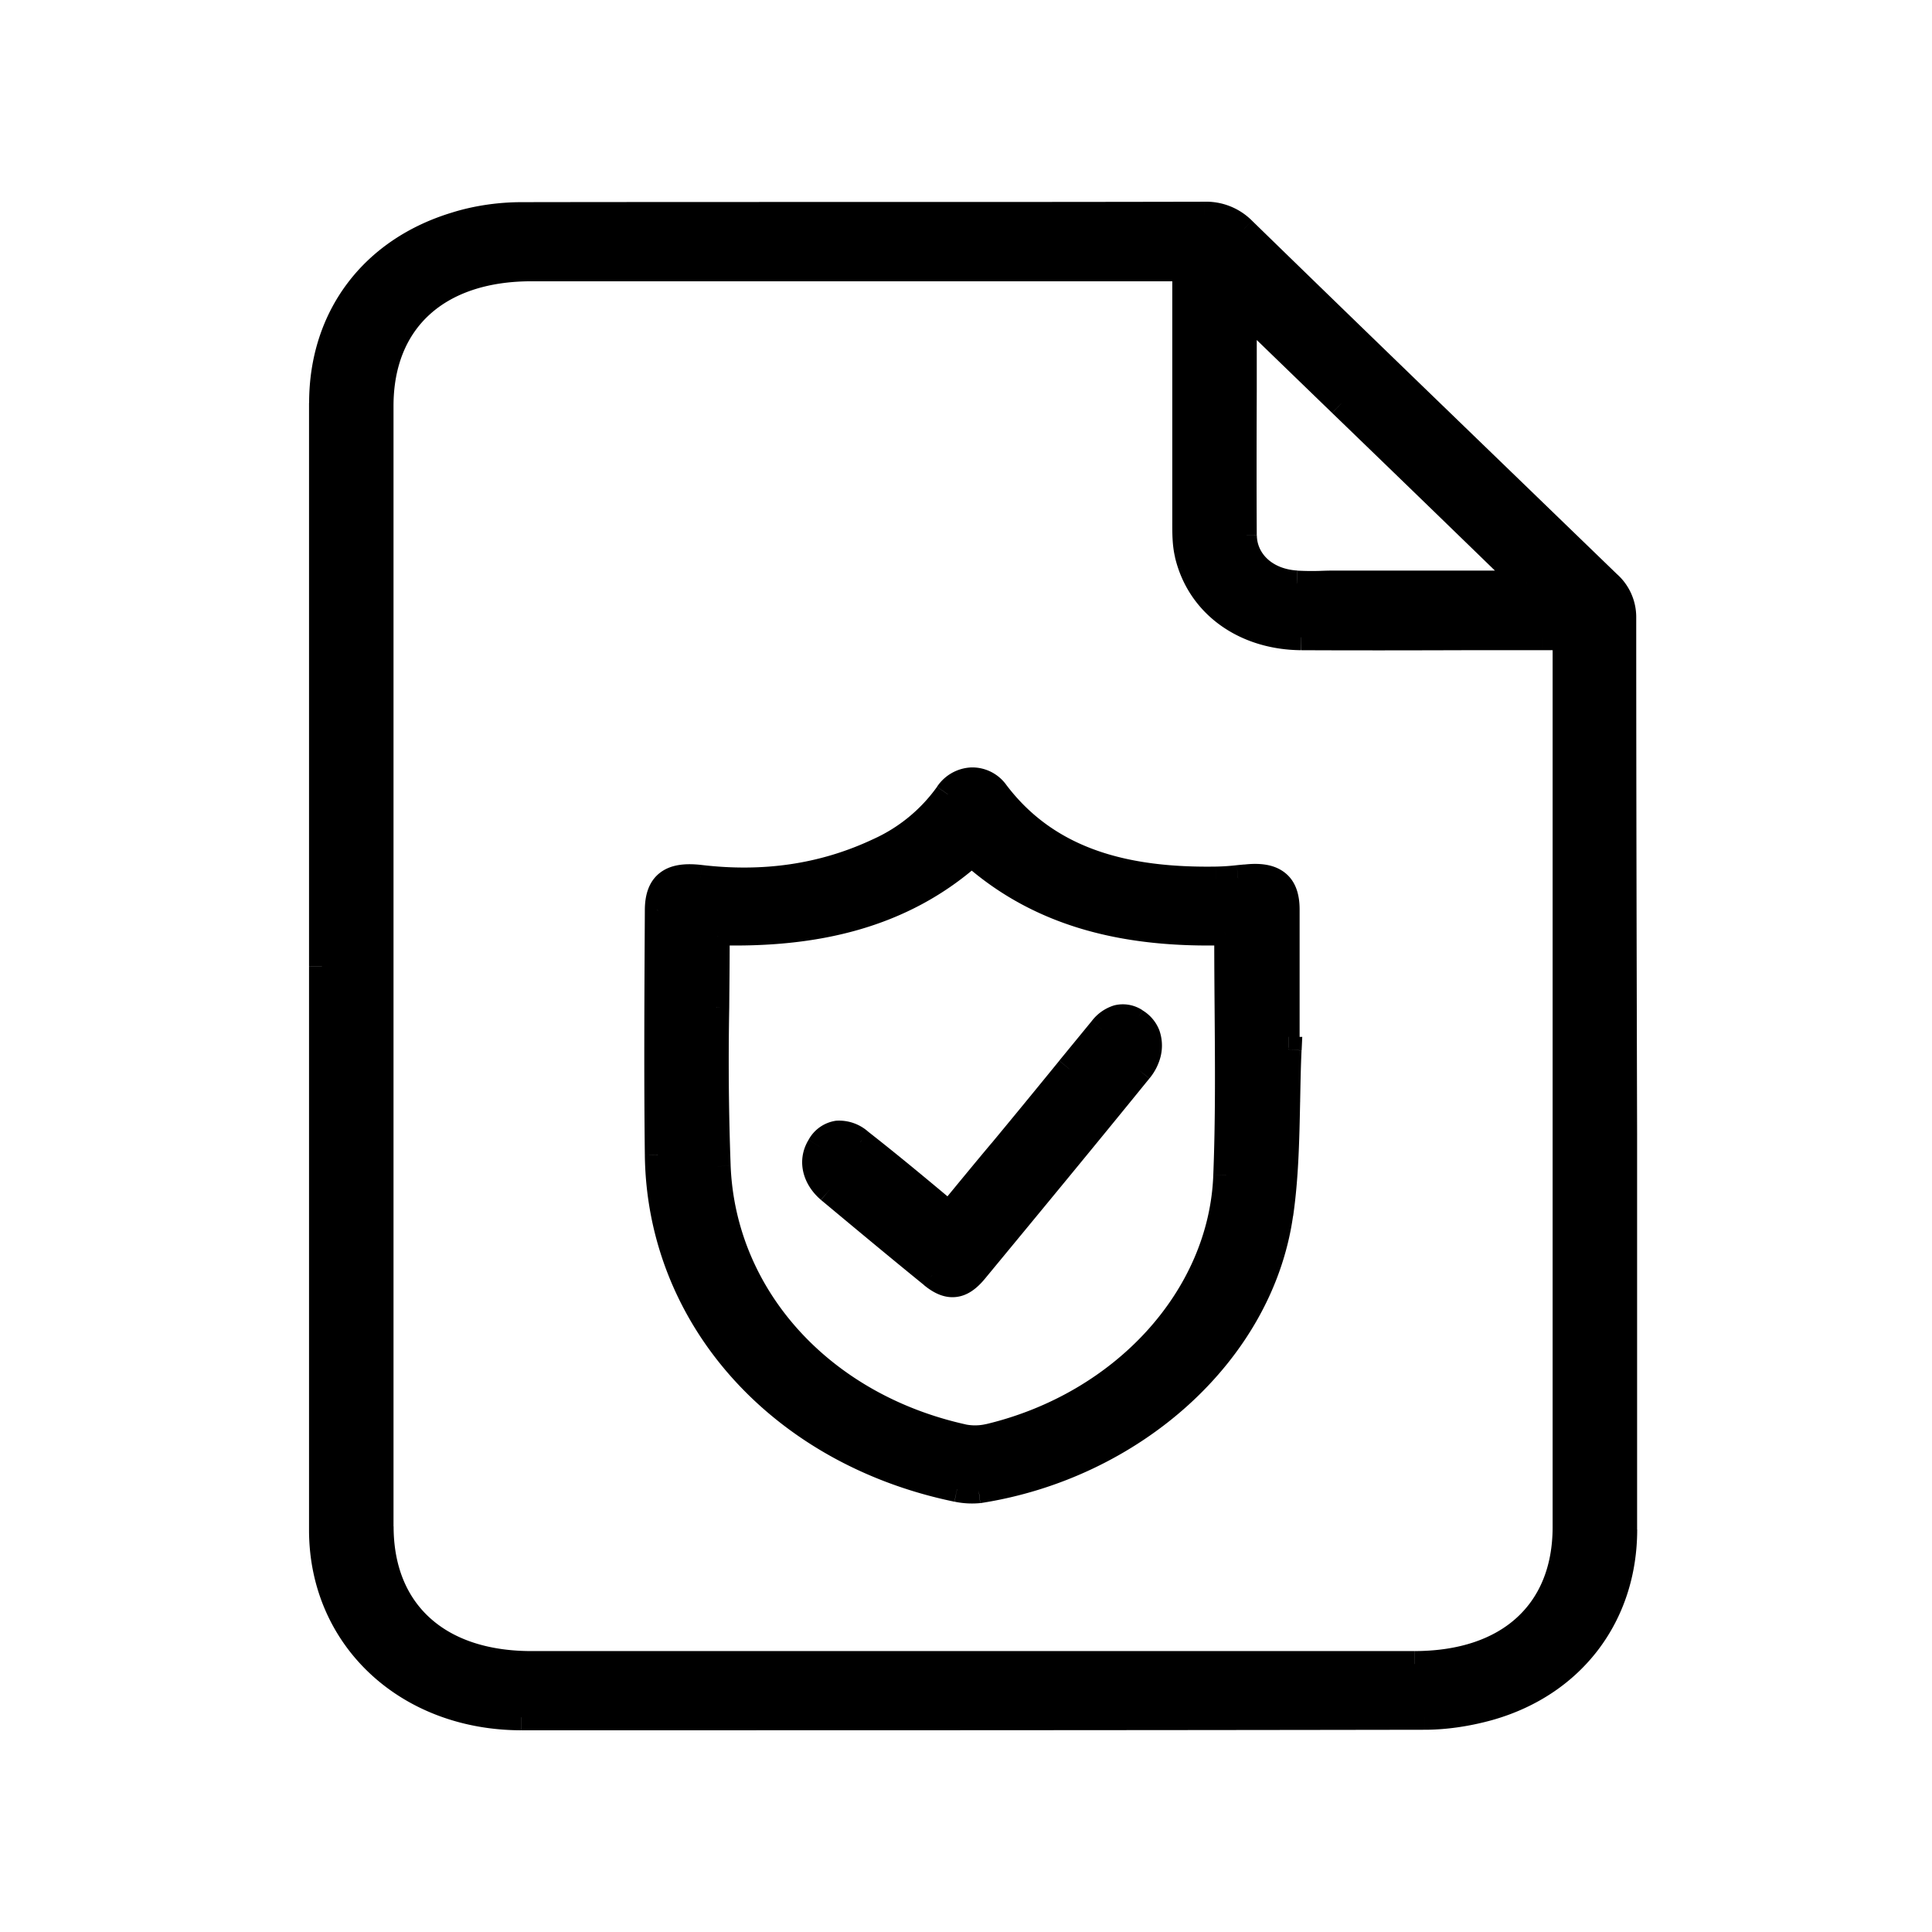<svg viewBox="0 0 22 22" fill="none" xmlns="http://www.w3.org/2000/svg">
    <path fill-rule="evenodd" clip-rule="evenodd" d="M3.666 11.002V4.588c0-.975.574-1.746 1.538-2.031.234-.072.49-.108.736-.108 1.295-.002 2.591-.002 3.887-.002 1.296 0 2.591 0 3.887-.003.184 0 .318.056.44.174a1000.47 1000.47 0 0 0 3.131 3.034l1.027.992a.51.51 0 0 1 .172.388c0 1.96.006 3.919.012 5.878v4.507c0 .975-.585 1.756-1.538 2.026-.235.066-.49.107-.736.107-3.426.005-6.852.005-10.278.005H5.94c-1.304 0-2.268-.903-2.274-2.122v-6.43Zm9.83-7.945H6.052c-1.07 0-1.716.592-1.716 1.566v12.758c0 .975.652 1.567 1.716 1.567h10.054c1.07 0 1.722-.587 1.722-1.561V7.257h-1.175c-.611.002-1.222.003-1.835 0-.652-.005-1.159-.378-1.292-.944-.028-.118-.028-.24-.028-.363V3.057Zm3.89 3.587c-.715-.696-1.415-1.372-2.113-2.047l-.001-.001-1.084-1.05a.269.269 0 0 0-.023.082v.822c-.002.548-.003 1.095 0 1.643 0 .306.257.53.602.551.097.007.193.005.29.003l.15-.003h2.18Zm-2.711 5.31c-.009.194-.013.389-.016.584-.009.433-.017.865-.08 1.29-.223 1.569-1.672 2.871-3.434 3.142a.826.826 0 0 1-.246-.014c-2.009-.415-3.385-1.949-3.408-3.803-.01-.926-.005-1.852 0-2.783v-.004c0-.301.151-.41.487-.37.71.083 1.388-.005 2.025-.306a1.96 1.96 0 0 0 .79-.646c.139-.203.402-.213.548-.02.598.794 1.499 1.006 2.506.991.084 0 .168-.008.252-.016l.084-.008c.324-.035.47.074.47.365v1.588c.005.01.01.01.022.01Zm-6.496-1.337-.008.044c-.004.02-.008.037-.008.055 0 .25-.003.502-.005.753-.006.604-.012 1.21.016 1.812.061 1.5 1.192 2.728 2.792 3.083.095.02.207.02.302-.005 1.521-.365 2.646-1.584 2.696-2.975.024-.63.02-1.264.015-1.896a95.763 95.763 0 0 1-.003-.758c0-.032-.012-.064-.022-.093l-.006-.02c-1.103.03-2.087-.187-2.882-.898-.8.716-1.796.928-2.887.898Zm2.672 3.162-.042.052a34.43 34.43 0 0 0-1.01-.827c-.182-.148-.359-.125-.465.051-.096.16-.056.354.111.496.389.325.778.65 1.172.97.187.153.328.136.484-.052.627-.758 1.253-1.516 1.874-2.28a.485.485 0 0 0 .101-.2c.03-.154-.015-.28-.141-.359-.147-.091-.278-.046-.389.091l-.369.45c-.256.315-.513.63-.772.941-.184.218-.367.44-.554.667Z" fill="currentColor" />
    <path d="m5.204 2.557.042.14h.001l-.043-.14Zm.736-.108v.148-.148Zm7.774-.005v-.147.147Zm.44.174.103-.105-.001-.001-.102.106Zm3.131 3.034-.102.106.102-.106Zm1.027.992-.103.106.103-.106Zm.184 6.266h.147-.147Zm0 .001h.147-.147Zm-1.538 6.532.04.142-.04-.142Zm-.736.107v-.147.147ZM3.666 17.433h-.147.147Zm9.83-14.376h.148V2.91h-.147v.147Zm4.33 4.2h.148V7.11h-.147v.147Zm-1.174 0v.148-.147Zm0 0v-.146.147Zm-1.835 0v.147-.147Zm-1.292-.944.143-.034-.143.034Zm1.748-1.716.102-.106-.102.106Zm2.114 2.047v.147h.362l-.26-.252-.102.105Zm-2.115-2.048-.102.105.102-.105Zm-1.084-1.05.102-.105-.163-.158-.077.213.138.05Zm-.024.904h.147-.147Zm.002 1.643h.146-.146Zm.601.551.01-.146h-.001l-.009.146Zm.29.003v-.148h-.003l.003.148Zm0 0v.147h.004l-.004-.147Zm-.398 5.89-.148-.002v.003h.148Zm.016-.583.147.006.007-.153h-.154v.147Zm-.016.584.147.003v-.003h-.147Zm-.08 1.29-.145-.02.146.02Zm-3.434 3.142.018.146h.004l-.022-.146Zm-.246-.014-.03.144h.002l.027-.144ZM7.49 13.153l-.147.001.147-.002Zm0-2.783.147.001H7.49Zm0-.004h.147-.147Zm.487-.37.017-.146-.017.146Zm2.025-.306-.062-.133.062.133Zm.79-.646.12.084-.12-.084Zm.548-.02.117-.089-.117.089Zm2.506.991v-.147h-.002l.002.147Zm.252-.016-.015-.147.015.147Zm.084-.008.012.146h.003l-.015-.146Zm.47 1.953h-.148v.039l.02.034.128-.073ZM8.17 10.661l-.144-.032.144.032Zm.008-.044.004-.147-.13-.004-.02.13.146.021Zm-.021.852.147.003v-.002h-.147Zm0 0-.147-.002v.002h.147Zm0 0 .147.002v-.002h-.147Zm.016 1.812.147-.006v-.001l-.147.007Zm2.792 3.083-.032.143h.002l.03-.143Zm.302-.005-.035-.143h-.002l.037.143Zm2.696-2.975-.147-.005.147.005Zm.015-1.896h-.147.147Zm0 0h.147v-.001h-.147Zm-.025-.85-.139.046v.001l.14-.048Zm-.006-.02.139-.048-.035-.103-.108.003.004.147Zm-2.882-.899.098-.11-.098-.087-.098.088.098.11Zm-.257 4.112-.095.112.114.096.094-.115-.113-.093Zm.042-.052.113.094-.113-.094Zm-1.052-.775-.093.114.002.002.09-.116Zm-.465.051.126.076-.126-.076Zm.111.496-.096.112.096-.112Zm0 0-.095.113.095-.113Zm1.172.97.093-.114-.093.114Zm.484-.052.114.094-.114-.094Zm0 0-.113-.094.114.094Zm1.874-2.28.114.092h.001l-.115-.092Zm.101-.2.144.03v-.001l-.144-.029Zm-.141-.359.078-.124-.078.124Zm-.389.091.114.094v-.001l-.114-.093Zm-.369.45.114.094-.114-.093Zm-.772.941.112.095-.112-.095ZM3.519 4.588v6.414h.294V4.588H3.52Zm1.643-2.172C4.137 2.72 3.52 3.546 3.52 4.588h.294c0-.909.53-1.623 1.433-1.89l-.084-.282Zm.778-.114c-.259 0-.53.038-.779.114l.086.281c.22-.067.461-.1.693-.1v-.295ZM9.827 2.3c-1.296 0-2.592 0-3.888.002l.001.295c1.296-.003 2.591-.003 3.887-.003V2.3Zm3.887-.003c-1.296.003-2.591.003-3.887.003v.294c1.296 0 2.591 0 3.887-.003v-.294Zm.542.215a.738.738 0 0 0-.542-.215v.294c.146 0 .244.042.339.133l.203-.212Zm3.131 3.034c-1.045-1.01-2.089-2.019-3.13-3.033l-.205.21c1.041 1.015 2.086 2.025 3.131 3.035l.204-.212Zm1.027.993-1.027-.993-.204.212 1.026.992.205-.211Zm.218.493a.656.656 0 0 0-.219-.494l-.203.212a.363.363 0 0 1 .127.282h.295Zm.01 5.878c-.005-1.96-.01-3.919-.01-5.878h-.295c0 1.96.006 3.92.012 5.879l.294-.001Zm0 0h-.293v.002l.294-.001Zm0 4.507v-4.506h-.293v4.506h.294Zm-1.644 2.168c1.016-.289 1.645-1.127 1.645-2.168h-.294c0 .909-.542 1.632-1.432 1.885l.08.283Zm-.776.112c.26 0 .53-.043.776-.112l-.08-.283a2.605 2.605 0 0 1-.696.101v.294Zm-10.278.006c3.426 0 6.852 0 10.278-.006v-.294c-3.426.005-6.852.005-10.278.005v.294Zm-.004 0h.004v-.295H5.94v.294Zm-2.421-2.27c.006 1.31 1.045 2.27 2.42 2.27v-.295c-1.231 0-2.12-.846-2.126-1.976l-.294.001Zm0-6.43v6.43h.294v-6.43H3.52Zm9.705-7.8h.273V2.91h-.273v.294Zm-7.173 0h7.173V2.91H6.05v.294Zm-1.57 1.42c0-.453.15-.803.41-1.04.261-.239.652-.38 1.16-.38V2.91c-.561 0-1.03.155-1.358.456-.331.302-.505.736-.505 1.257h.294Zm0 12.758V4.623h-.293v12.758h.294Zm1.57 1.42c-.506 0-.896-.14-1.158-.38-.26-.237-.411-.586-.411-1.04h-.294c0 .522.175.956.507 1.258.33.3.798.456 1.356.456v-.294Zm10.054 0H6.05v.294h10.054v-.294Zm1.575-1.414c0 .453-.15.8-.412 1.037-.262.238-.654.377-1.163.377v.294c.56 0 1.03-.154 1.36-.453.333-.301.509-.734.509-1.255h-.294Zm0-9.91v9.91h.294v-9.91h-.294Zm0-.22v.22h.294v-.22h-.294Zm-.11.147h.257V7.11h-.257v.294Zm-.918 0h.918V7.11h-.918v.295Zm0 0v-.293.294Zm0 0v-.293.294Zm-1.835 0c.613.003 1.224.002 1.835 0v-.293c-.612 0-1.222.002-1.834-.001l-.001.294ZM13.38 6.346c.152.643.726 1.052 1.435 1.058l.003-.294c-.595-.005-1.036-.34-1.151-.831l-.287.067Zm-.031-.396c0 .12-.001.26.032.397l.286-.068a1.435 1.435 0 0 1-.024-.329h-.294Zm0-2.893V5.95h.294V3.057h-.294Zm1.82 1.645c.7.676 1.398 1.352 2.114 2.048l.205-.211c-.716-.696-1.416-1.373-2.114-2.048l-.204.211Zm0 0 .205-.211V4.49l-.205.211Zm-1.085-1.05 1.085 1.05.204-.212c-.36-.35-.721-.698-1.084-1.049l-.205.211Zm.227-.024c0 .01-.002.016 0 .01a.627.627 0 0 1 .014-.041l-.276-.1a.396.396 0 0 0-.032.131h.294Zm0 .822v-.822h-.294v.822h.293Zm0 1.642c-.003-.547-.002-1.094 0-1.642h-.295c-.001.547-.002 1.096.001 1.644l.294-.002Zm.464.405c-.29-.017-.463-.196-.463-.404h-.295c0 .405.34.674.74.698l.018-.294Zm.278.003a2.972 2.972 0 0 1-.276-.002l-.021.293c.104.007.207.005.304.003l-.007-.294Zm.003 0v.294V6.5Zm.15-.003c-.052 0-.104.001-.153.003l.007.294.147-.003v-.294Zm2.18 0h-2.18v.294h2.18v-.294Zm-2.581 6.044c.004-.195.007-.388.016-.58l-.294-.014c-.009.197-.013.393-.017.588l.295.006Zm0-.003h-.294.294Zm-.08 1.311c.063-.435.071-.877.08-1.308l-.294-.006c-.009.434-.018.857-.078 1.272l.291.042Zm-3.559 3.267c1.813-.28 3.324-1.622 3.558-3.267l-.29-.042c-.214 1.493-1.601 2.755-3.313 3.018l.045.29Zm-.296-.016a.97.97 0 0 0 .292.016l-.037-.291a.69.69 0 0 1-.2-.014l-.055.29Zm-3.527-3.946c.024 1.934 1.459 3.52 3.525 3.946l.06-.288c-1.952-.403-3.27-1.886-3.29-3.661l-.295.003Zm0-2.784c-.005.93-.011 1.857 0 2.784l.294-.003c-.01-.924-.005-1.849 0-2.78l-.294-.001Zm0-.005v.005l.294.001v-.005l-.294-.001Zm.651-.515c-.178-.021-.348-.01-.474.085-.134.1-.177.26-.177.43h.294c0-.13.033-.175.059-.194.033-.025.107-.048.264-.03l.034-.291Zm1.946-.293c-.61.287-1.26.374-1.946.293l-.034.292c.734.086 1.44-.005 2.105-.32l-.125-.265Zm.73-.597a1.804 1.804 0 0 1-.73.597l.125.266c.344-.162.634-.39.847-.695l-.242-.168Zm.787-.025a.477.477 0 0 0-.4-.196.494.494 0 0 0-.387.22l.242.168a.201.201 0 0 1 .157-.094.183.183 0 0 1 .153.08l.235-.178Zm2.387.933c-.989.015-1.83-.194-2.387-.933l-.235.177c.64.85 1.6 1.065 2.626 1.05l-.004-.294Zm.24-.016a2.427 2.427 0 0 1-.238.016v.294c.092 0 .184-.009.266-.017l-.029-.293Zm.085-.008a7.597 7.597 0 0 0-.086.008l.03.293.081-.008-.025-.293Zm.63.512c0-.167-.042-.322-.171-.421-.123-.095-.288-.11-.462-.09l.031.292c.151-.016.22.007.252.03.024.02.056.064.056.189h.294Zm0 1.588v-1.588h-.295v1.588h.295Zm-.125-.137h.003a.134.134 0 0 1 .103.064l-.256.146a.163.163 0 0 0 .132.083h.018v-.293Zm-6.36-1.114.01-.055-.291-.041a.42.42 0 0 1-.007.032l.287.064Zm-.005.023v-.002a.42.42 0 0 1 .004-.02l-.287-.065c-.003.016-.011.05-.011.087h.294Zm-.005.755c.002-.252.005-.504.005-.755h-.294c0 .25-.003.5-.005.752l.294.002Zm0 0-.294-.005.294.006Zm0-.002H8.01h.294Zm.016 1.805a32.554 32.554 0 0 1-.016-1.803l-.294-.003c-.006.603-.012 1.212.016 1.82l.294-.014Zm2.677 2.946c-1.546-.343-2.619-1.522-2.677-2.945l-.294.012c.065 1.576 1.252 2.853 2.907 3.22l.064-.287Zm.233-.004a.547.547 0 0 1-.236.004l-.06.288a.84.84 0 0 0 .37-.007l-.074-.285Zm2.586-2.837c-.047 1.312-1.113 2.484-2.584 2.837l.069.286c1.573-.377 2.756-1.643 2.81-3.112l-.295-.011Zm.015-1.89c.005.633.01 1.263-.015 1.89l.294.01c.024-.634.02-1.27.015-1.902l-.294.002Zm0-.001h.294-.294Zm-.004-.758c0 .253.002.506.004.759l.294-.002-.003-.757h-.294Zm-.013-.045a.565.565 0 0 1 .011.034l.002.011h.295c0-.06-.021-.116-.03-.14l-.278.095Zm-.007-.02.007.02.279-.095-.007-.02-.279.094Zm-2.84-.836c.833.744 1.86.965 2.984.935l-.008-.294c-1.081.03-2.023-.184-2.78-.86l-.196.219Zm-2.793.935c1.112.03 2.15-.185 2.99-.935l-.197-.22c-.761.682-1.714.89-2.785.861l-.008.294Zm2.747 3.16.042-.051-.226-.187-.043.051.227.187Zm-1.214-.804c.341.266.668.538 1.006.823l.19-.225c-.34-.285-.67-.56-1.015-.83l-.18.232Zm-.248.011c.036-.06.07-.074.095-.077.028-.003.079.006.15.064l.186-.228a.5.5 0 0 0-.37-.128.424.424 0 0 0-.313.218l.252.151Zm.08.309c-.123-.106-.132-.223-.08-.309l-.252-.151c-.14.232-.069.503.141.683l.192-.223Zm0 0-.19.224.19-.225Zm1.17.966a76.954 76.954 0 0 1-1.17-.968l-.19.226c.39.325.78.65 1.174.97l.185-.228Zm.278-.03c-.068.082-.111.099-.133.101-.021.002-.064-.004-.145-.07l-.187.227c.107.088.228.15.364.135.134-.014.24-.1.328-.206l-.226-.188Zm0 0 .227.187-.227-.188Zm1.873-2.28a384.19 384.19 0 0 1-1.873 2.28l.227.187c.626-.758 1.253-1.517 1.874-2.282l-.228-.185Zm.071-.136a.342.342 0 0 1-.072.137l.23.183a.63.63 0 0 0 .13-.261l-.288-.06Zm-.076-.206c.04.025.06.053.071.08.011.03.016.07.005.127l.288.057a.518.518 0 0 0-.019-.29.458.458 0 0 0-.188-.222l-.157.248Zm-.196.06c.044-.054.08-.075.105-.082.019-.005.047-.005.092.023l.156-.25a.405.405 0 0 0-.323-.057.506.506 0 0 0-.258.18l.228.186Zm-.369.45.369-.45-.228-.186-.369.45.228.187Zm-.773.942c.26-.312.517-.627.773-.941l-.228-.186c-.256.314-.513.628-.772.94l.227.187Zm-.554.667c.188-.227.37-.45.553-.666l-.225-.19c-.184.219-.367.442-.554.669l.226.187Z" fill="currentColor" />
</svg>